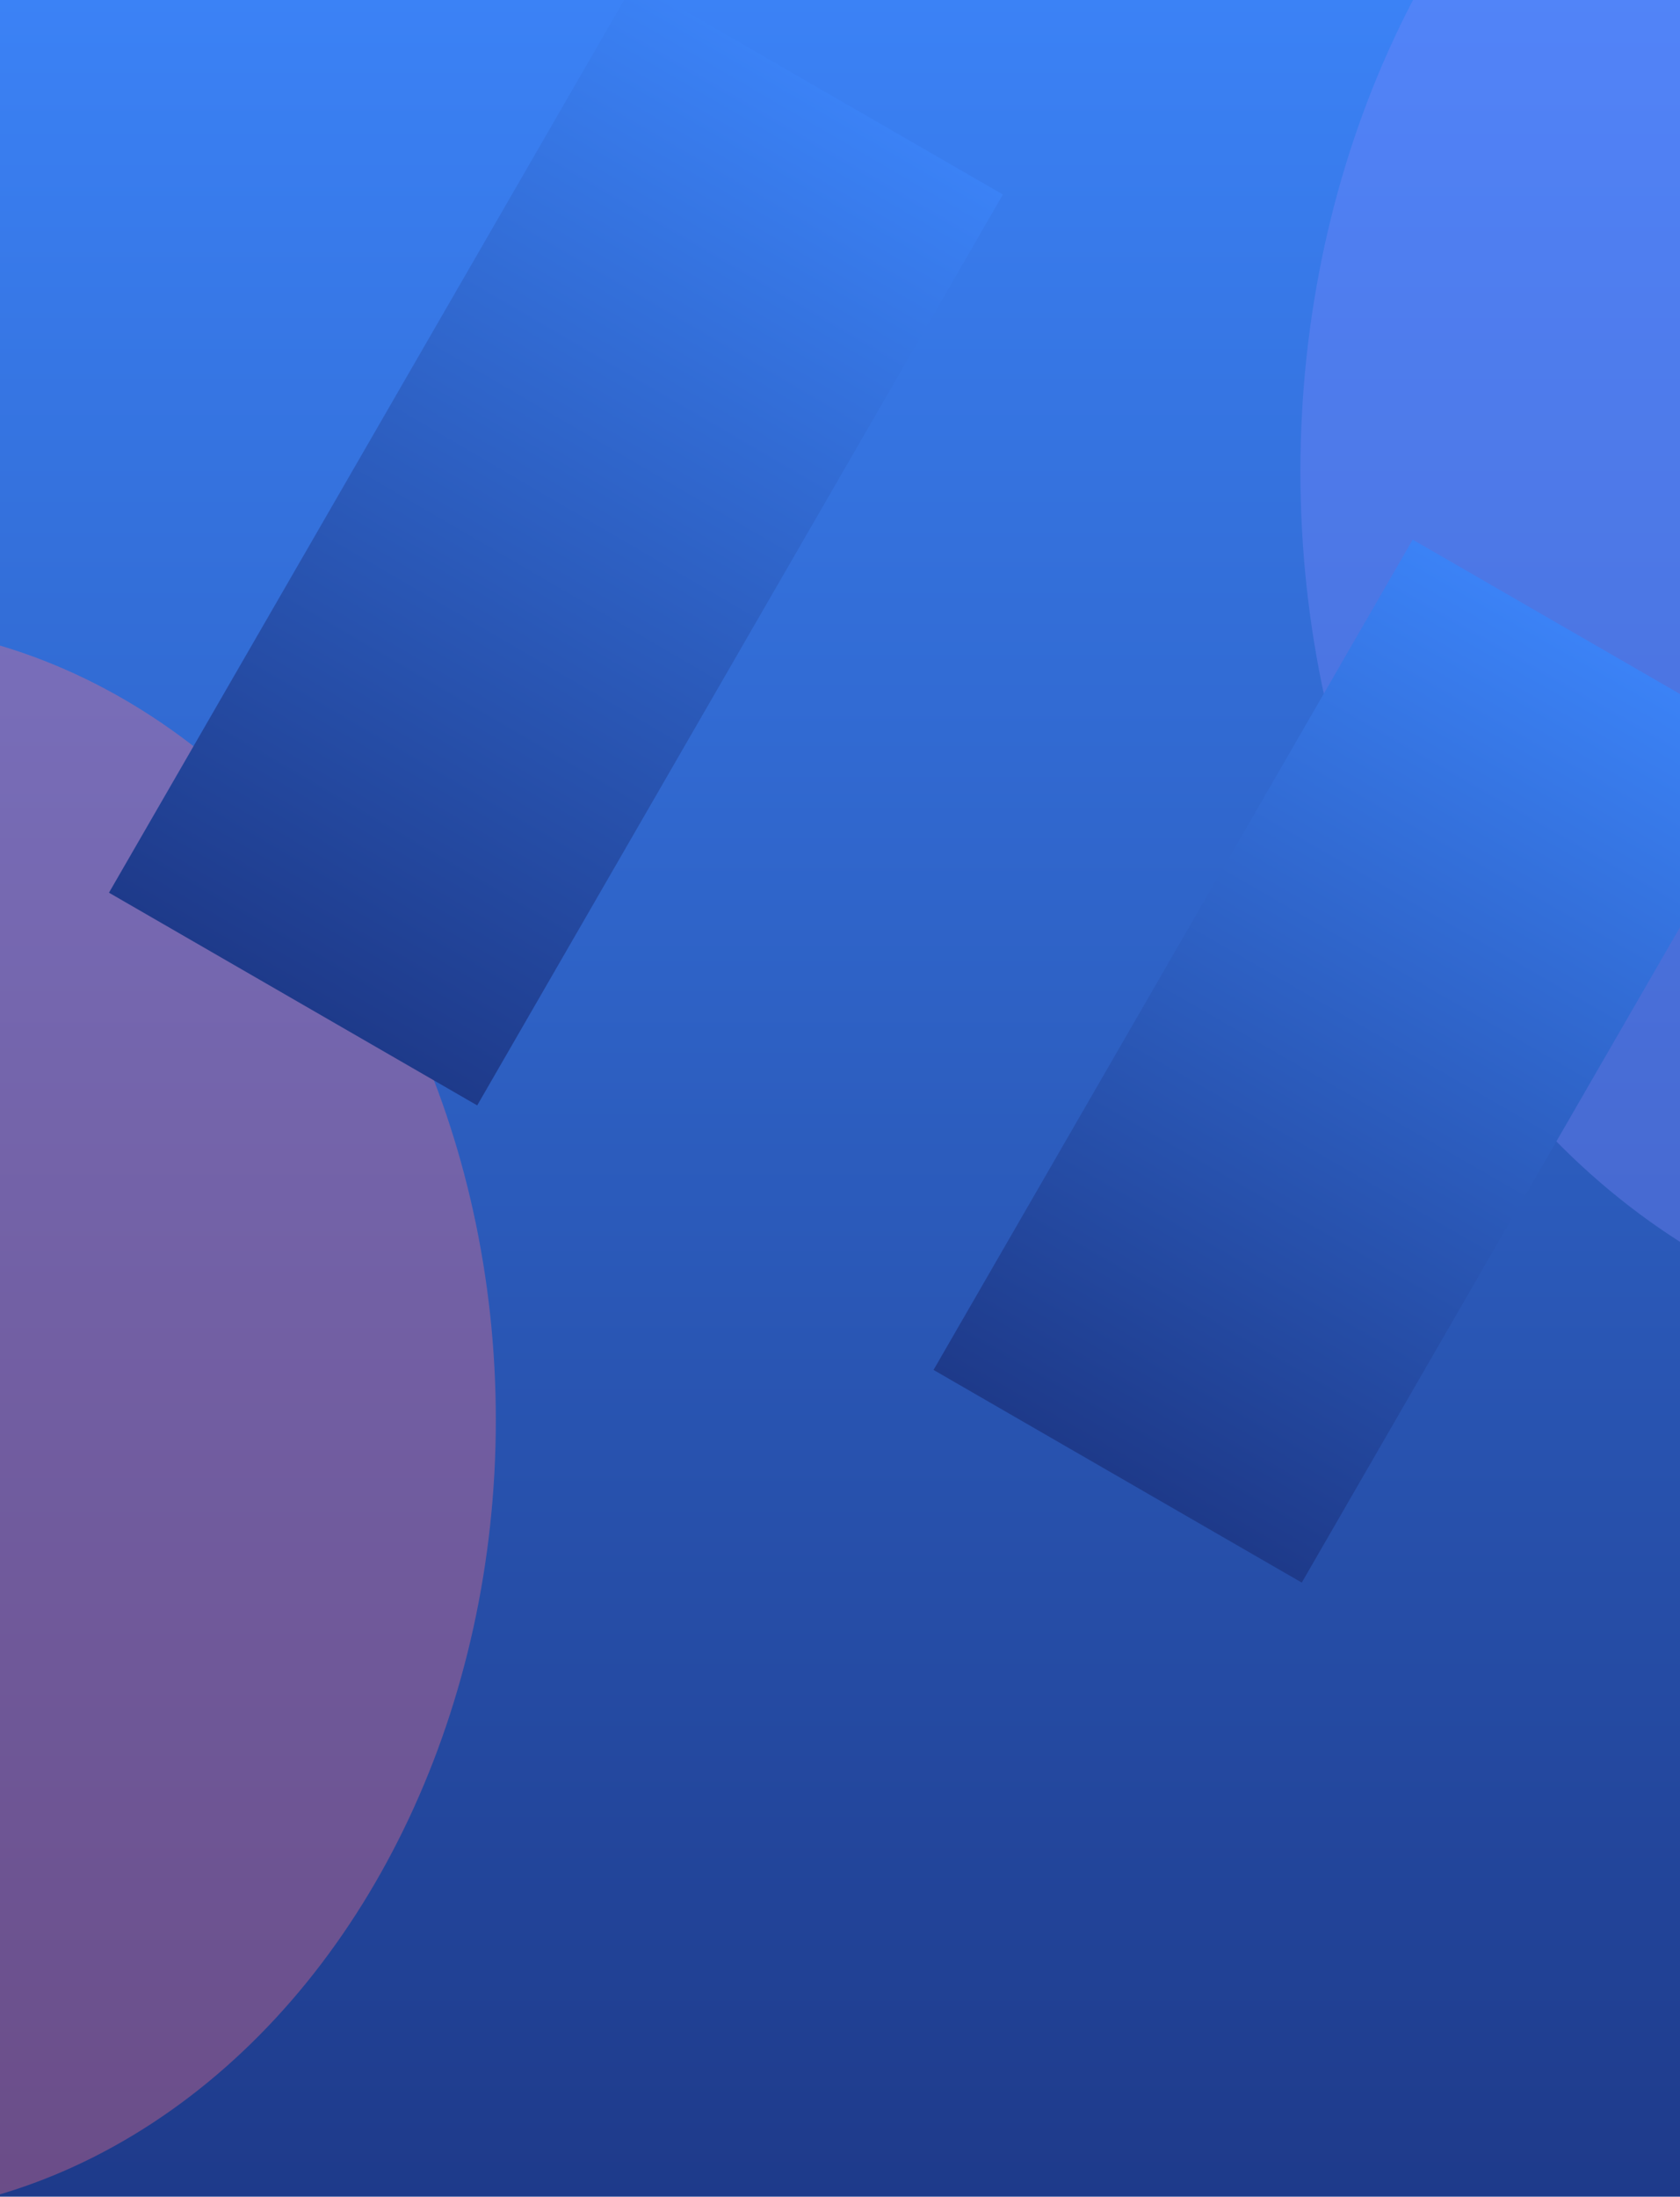 <svg width="925" height="1209" viewBox="0 0 925 1209" fill="none" xmlns="http://www.w3.org/2000/svg">
<g clip-path="url(#blueGradient)">
<rect width="925" height="1209" fill="url(#blueGradient)"/>
<g opacity="0.35" filter="url(#blueGradient)">
<ellipse cx="1100.5" cy="259.5" rx="384.5" ry="476.5" fill="#7C87FB"/>
</g>
<g opacity="0.35" filter="url(#blueGradient)">
<ellipse cx="-84" cy="781.5" rx="357" ry="438.5" fill="#FA7185"/>
</g>
<rect x="777.827" y="297" width="234.11" height="527.655" transform="rotate(30 777.827 297)" fill="url(#blueGradient)"/>
<rect x="349.436" y="-10" width="234.112" height="578.872" transform="rotate(30 349.436 -10)" fill="url(#blueGradient)"/>
<path d="M121 937V1046" stroke="url(#blueGradient)"/>
<path d="M142 1133L142 1209" stroke="url(#blueGradient)"/>
<path opacity="0.7" d="M50 857L50 942" stroke="url(#blueGradient)"/>
<path d="M209 1014L209 1086" stroke="url(#blueGradient)"/>
<path d="M184 894L184 966" stroke="url(#blueGradient)"/>
<path d="M78 1069L78 1122" stroke="url(#blueGradient)"/>
<path opacity="0.4" d="M175 1096L175 1140" stroke="url(#blueGradient)"/>
<path opacity="0.2" d="M56 978L56 1029" stroke="url(#blueGradient)"/>
<path opacity="0.7" d="M919 36L919 121" stroke="url(#blueGradient)"/>
<path d="M925 264L925 317" stroke="url(#blueGradient)"/>
<path opacity="0.2" d="M903 173L903 224" stroke="url(#blueGradient)"/>
</g>
<defs>
<filter id="filter0_f_9323_560" x="216" y="-717" width="1769" height="1953" filterUnits="userSpaceOnUse" color-interpolation-filters="sRGB">
<feFlood flood-opacity="0" result="BackgroundImageFix"/>
<feBlend mode="normal" in="SourceGraphic" in2="BackgroundImageFix" result="shape"/>
<feGaussianBlur stdDeviation="250" result="effect1_foregroundBlur_9323_560"/>
</filter>
<filter id="filter1_f_9323_560" x="-941" y="-157" width="1714" height="1877" filterUnits="userSpaceOnUse" color-interpolation-filters="sRGB">
<feFlood flood-opacity="0" result="BackgroundImageFix"/>
<feBlend mode="normal" in="SourceGraphic" in2="BackgroundImageFix" result="shape"/>
<feGaussianBlur stdDeviation="250" result="effect1_foregroundBlur_9323_560"/>
</filter>

<linearGradient id="blueGradient" x1="0" y1="0" x2="0" y2="1">
  <stop offset="0%" stop-color="#3B82F6"/>
  <stop offset="100%" stop-color="#1E3A8A"/>
</linearGradient>


<linearGradient id="blueGradient" x1="0" y1="0" x2="0" y2="1">
  <stop offset="0%" stop-color="#3B82F6"/>
  <stop offset="100%" stop-color="#1E3A8A"/>
</linearGradient>


<linearGradient id="blueGradient" x1="0" y1="0" x2="0" y2="1">
  <stop offset="0%" stop-color="#3B82F6"/>
  <stop offset="100%" stop-color="#1E3A8A"/>
</linearGradient>


<linearGradient id="blueGradient" x1="0" y1="0" x2="0" y2="1">
  <stop offset="0%" stop-color="#3B82F6"/>
  <stop offset="100%" stop-color="#1E3A8A"/>
</linearGradient>


<linearGradient id="blueGradient" x1="0" y1="0" x2="0" y2="1">
  <stop offset="0%" stop-color="#3B82F6"/>
  <stop offset="100%" stop-color="#1E3A8A"/>
</linearGradient>


<linearGradient id="blueGradient" x1="0" y1="0" x2="0" y2="1">
  <stop offset="0%" stop-color="#3B82F6"/>
  <stop offset="100%" stop-color="#1E3A8A"/>
</linearGradient>


<linearGradient id="blueGradient" x1="0" y1="0" x2="0" y2="1">
  <stop offset="0%" stop-color="#3B82F6"/>
  <stop offset="100%" stop-color="#1E3A8A"/>
</linearGradient>


<linearGradient id="blueGradient" x1="0" y1="0" x2="0" y2="1">
  <stop offset="0%" stop-color="#3B82F6"/>
  <stop offset="100%" stop-color="#1E3A8A"/>
</linearGradient>


<linearGradient id="blueGradient" x1="0" y1="0" x2="0" y2="1">
  <stop offset="0%" stop-color="#3B82F6"/>
  <stop offset="100%" stop-color="#1E3A8A"/>
</linearGradient>


<linearGradient id="blueGradient" x1="0" y1="0" x2="0" y2="1">
  <stop offset="0%" stop-color="#3B82F6"/>
  <stop offset="100%" stop-color="#1E3A8A"/>
</linearGradient>


<linearGradient id="blueGradient" x1="0" y1="0" x2="0" y2="1">
  <stop offset="0%" stop-color="#3B82F6"/>
  <stop offset="100%" stop-color="#1E3A8A"/>
</linearGradient>


<linearGradient id="blueGradient" x1="0" y1="0" x2="0" y2="1">
  <stop offset="0%" stop-color="#3B82F6"/>
  <stop offset="100%" stop-color="#1E3A8A"/>
</linearGradient>


<linearGradient id="blueGradient" x1="0" y1="0" x2="0" y2="1">
  <stop offset="0%" stop-color="#3B82F6"/>
  <stop offset="100%" stop-color="#1E3A8A"/>
</linearGradient>


<linearGradient id="blueGradient" x1="0" y1="0" x2="0" y2="1">
  <stop offset="0%" stop-color="#3B82F6"/>
  <stop offset="100%" stop-color="#1E3A8A"/>
</linearGradient>

<clipPath id="clip0_9323_560">
<rect width="925" height="1209" fill="white"/>
</clipPath>
</defs>
</svg>
